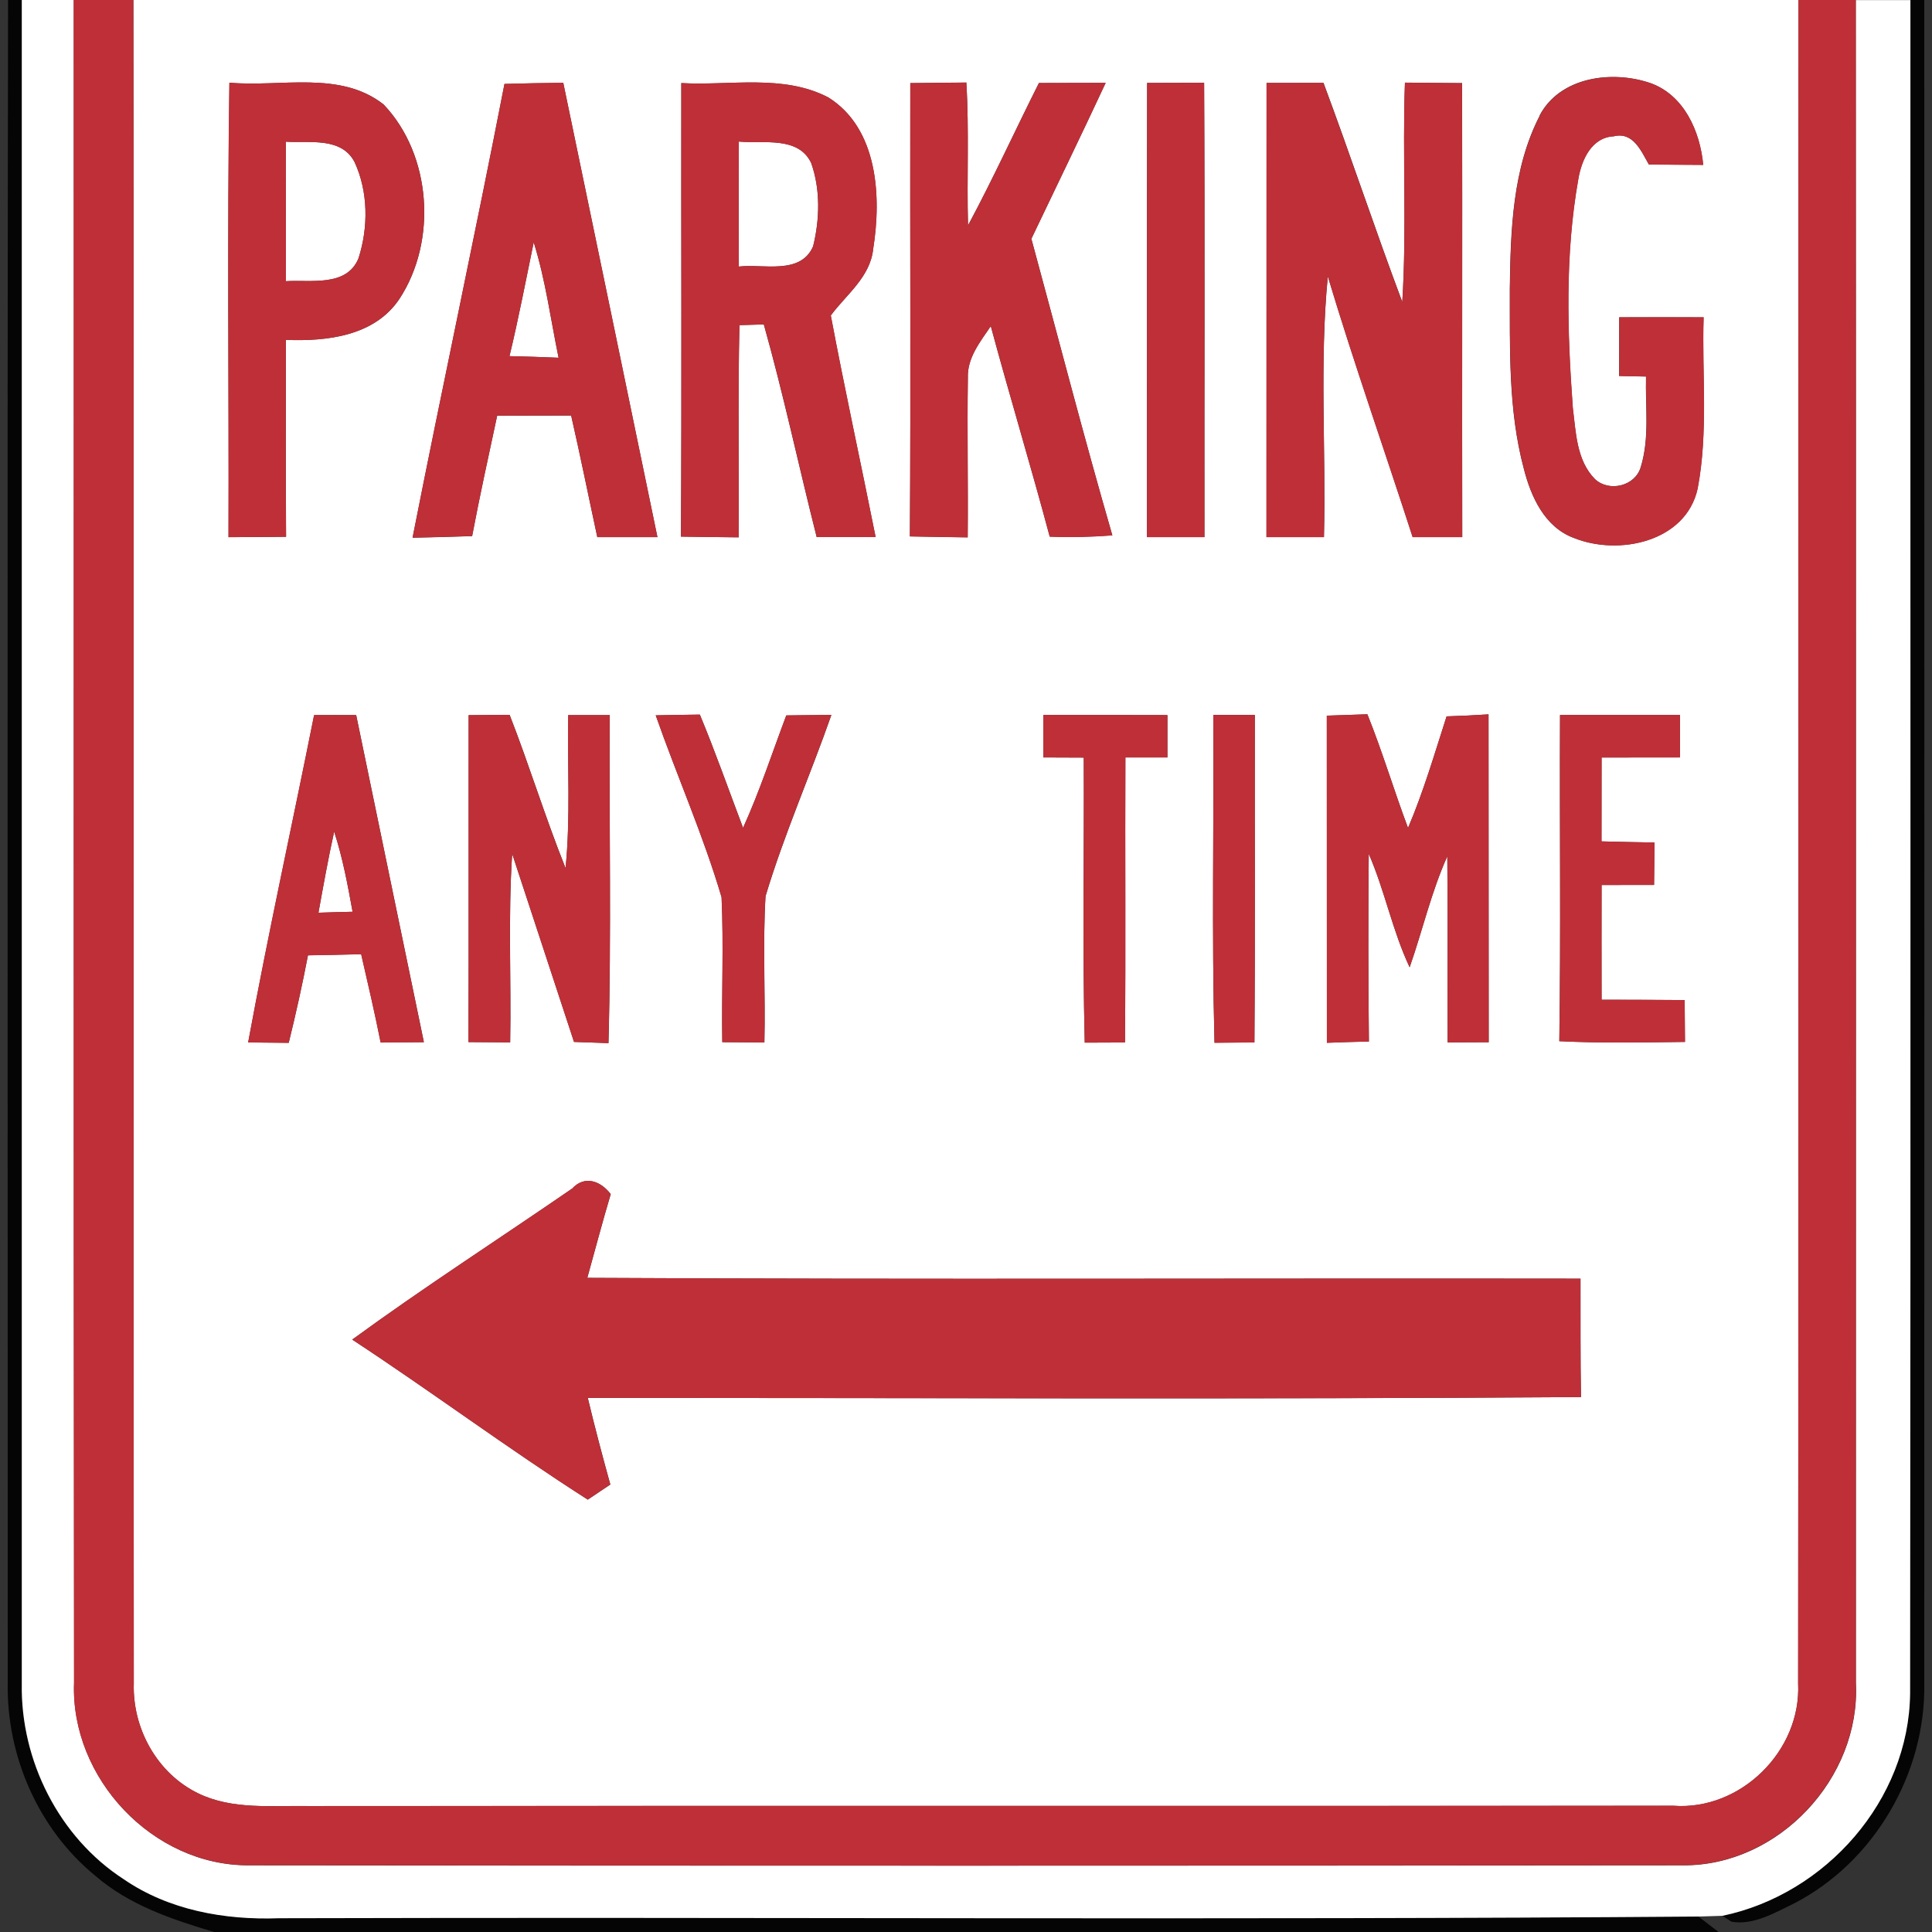 <?xml version="1.0" encoding="utf-8"?>
<!-- Generated by IcoMoon.io -->
<!DOCTYPE svg PUBLIC "-//W3C//DTD SVG 1.1//EN" "http://www.w3.org/Graphics/SVG/1.1/DTD/svg11.dtd">
<svg version="1.1" xmlns="http://www.w3.org/2000/svg" xmlns:xlink="http://www.w3.org/1999/xlink" width="24" height="24" viewBox="0 0 24 24">
<rect x="0" y="0" width="24" height="24" fill="#333333" stroke="none"/>
<path fill="#050505" d="M0.099 0h0.171c0 6.972 0 13.944 0 20.916-0.016 0.953 0.461 1.908 1.267 2.428 0.56 0.385 1.254 0.507 1.924 0.484 5.879-0.017 11.758 0.024 17.636-0.021l0.252 0.193h-18.69c-0.52-0.155-1.053-0.334-1.471-0.695-0.708-0.576-1.108-1.488-1.092-2.399 0.001-6.969-0.007-13.937 0.004-20.906z"></path>
<path fill="#050505" d="M23.73 0h0.174c0.001 6.97 0.002 13.941 0 20.911 0.020 1.118-0.622 2.221-1.619 2.735-0.24 0.115-0.501 0.273-0.776 0.226-0.028-0.019-0.087-0.056-0.115-0.074 1.284-0.267 2.318-1.438 2.332-2.762 0.009-7.012 0.001-14.024 0.004-21.036z"></path>
<path fill="#fff" d="M0.27 0h0.647c0.002 6.967-0.004 13.936 0.004 20.904-0.046 1.185 0.977 2.274 2.169 2.268 5.939 0.007 11.879 0.006 17.817 0 1.188 0.009 2.207-1.084 2.148-2.264 0-6.969 0.002-13.939-0.001-20.907h0.678c-0.002 7.012 0.005 14.024-0.004 21.036-0.014 1.325-1.048 2.495-2.332 2.762-0.074 0.002-0.224 0.006-0.298 0.009-5.879 0.045-11.758 0.004-17.636 0.021-0.669 0.024-1.363-0.099-1.924-0.484-0.805-0.521-1.283-1.476-1.267-2.428 0-6.972 0-13.944 0-20.916z"></path>
<path fill="#fff" d="M1.656 0h20.685c-0.002 6.971 0.004 13.944-0.004 20.915 0.040 0.834-0.714 1.58-1.55 1.517-5.65 0.005-11.301-0.001-16.951 0.004-0.459-0.009-0.949 0.049-1.374-0.158-0.51-0.246-0.818-0.805-0.8-1.365-0.007-6.971 0.004-13.941-0.005-20.912M2.85 1.027c-0.028 1.882-0.005 3.765-0.011 5.646 0.238-0.001 0.476-0.002 0.715-0.005-0.006-0.815-0.002-1.631-0.002-2.446 0.511 0.020 1.104-0.047 1.412-0.512 0.469-0.718 0.397-1.786-0.198-2.412-0.541-0.426-1.28-0.213-1.915-0.271M6.267 1.042c-0.366 1.882-0.771 3.756-1.142 5.638 0.247-0.006 0.494-0.011 0.74-0.020 0.094-0.5 0.204-0.997 0.311-1.496 0.306 0 0.612-0.001 0.919-0.002 0.115 0.502 0.216 1.007 0.325 1.511 0.25 0 0.499 0 0.747 0-0.388-1.882-0.779-3.762-1.17-5.644-0.242 0.002-0.486 0.006-0.73 0.014M8.463 1.032c-0.002 1.878 0.006 3.756-0.004 5.634 0.239 0.004 0.478 0.006 0.716 0.009 0.006-0.878-0.010-1.758 0.010-2.636 0.075-0.002 0.228-0.006 0.303-0.009 0.246 0.873 0.434 1.763 0.657 2.642 0.244 0 0.487 0 0.732 0-0.183-0.918-0.384-1.833-0.557-2.753 0.193-0.262 0.491-0.476 0.527-0.83 0.103-0.648 0.059-1.493-0.558-1.879-0.562-0.292-1.221-0.144-1.827-0.178M11.308 1.033c-0.004 1.877 0.007 3.753-0.005 5.63 0.239 0.005 0.479 0.009 0.718 0.012 0.006-0.661-0.007-1.321 0.002-1.981-0.010-0.249 0.153-0.449 0.285-0.643 0.236 0.875 0.499 1.741 0.732 2.615 0.26 0.011 0.52 0.004 0.778-0.016-0.354-1.222-0.672-2.456-1.006-3.684 0.308-0.646 0.621-1.289 0.923-1.937-0.276 0.001-0.553 0.001-0.829 0.002-0.296 0.588-0.569 1.189-0.881 1.769-0.016-0.593 0.015-1.184-0.021-1.775-0.233 0.002-0.464 0.005-0.696 0.007M14.25 1.031c-0.004 1.88 0 3.761-0.002 5.641 0.239 0 0.476 0 0.714 0-0.002-1.88 0.006-3.762-0.004-5.644-0.236 0.001-0.473 0.002-0.708 0.002M15.734 1.031c-0.001 1.88 0 3.761-0.001 5.641 0.238 0 0.476 0 0.714 0 0.027-1.079-0.057-2.164 0.048-3.239 0.327 1.087 0.705 2.159 1.054 3.239 0.204 0 0.411 0 0.616 0-0.004-1.88 0.002-3.761-0.002-5.64-0.238-0.001-0.474-0.004-0.71-0.006-0.032 0.908 0.024 1.817-0.033 2.725-0.339-0.903-0.642-1.819-0.979-2.722-0.236 0.001-0.471 0.001-0.706 0.001M19.127 1.436c-0.339 0.658-0.362 1.42-0.372 2.146 0.002 0.748-0.021 1.512 0.174 2.24 0.088 0.348 0.26 0.727 0.621 0.86 0.557 0.225 1.393 0.051 1.538-0.614 0.134-0.7 0.052-1.419 0.074-2.127-0.35-0.001-0.699-0.001-1.048 0 0 0.242-0.001 0.486-0.001 0.729 0.084 0.002 0.25 0.006 0.334 0.007-0.010 0.375 0.047 0.763-0.066 1.127-0.069 0.235-0.393 0.312-0.569 0.147-0.23-0.233-0.236-0.583-0.275-0.887-0.069-0.943-0.098-1.9 0.068-2.837 0.040-0.236 0.161-0.52 0.439-0.534 0.242-0.061 0.343 0.183 0.438 0.35 0.224 0.002 0.449 0.004 0.675 0.005-0.038-0.417-0.239-0.871-0.661-1.018-0.473-0.16-1.117-0.077-1.371 0.405M3.902 8.884c-0.27 1.355-0.569 2.706-0.819 4.065 0.168 0.001 0.335 0.004 0.504 0.005 0.089-0.361 0.169-0.724 0.239-1.087 0.22-0.004 0.44-0.007 0.661-0.014 0.084 0.365 0.169 0.73 0.242 1.097 0.178-0.001 0.358-0.002 0.537-0.004-0.28-1.355-0.562-2.708-0.841-4.063-0.174-0.001-0.349-0.001-0.522 0M5.822 8.884c-0.002 1.353 0.002 2.708-0.002 4.061 0.173 0.001 0.346 0.002 0.518 0.004 0.014-0.781-0.027-1.562 0.025-2.343 0.256 0.779 0.512 1.558 0.768 2.337 0.144 0.005 0.286 0.010 0.428 0.015 0.037-1.357 0.007-2.717 0.016-4.075-0.172 0-0.344 0-0.516 0-0.011 0.635 0.030 1.269-0.033 1.901-0.252-0.627-0.449-1.274-0.695-1.904-0.169 0.001-0.339 0.002-0.508 0.004M8.146 8.886c0.265 0.756 0.591 1.492 0.818 2.26 0.027 0.6-0.001 1.2 0.009 1.8 0.173 0.001 0.348 0.002 0.523 0.004 0.014-0.606-0.022-1.212 0.014-1.817 0.23-0.765 0.554-1.498 0.818-2.252-0.187 0.001-0.374 0.004-0.56 0.006-0.176 0.466-0.33 0.941-0.537 1.397-0.178-0.469-0.344-0.944-0.537-1.407-0.183 0.002-0.365 0.005-0.547 0.009M12.961 8.882c0 0.176 0 0.351 0 0.527 0.167 0 0.334 0.001 0.502 0.002 0.006 1.18-0.017 2.36 0.012 3.541 0.166-0.001 0.333-0.002 0.5-0.002 0.010-1.18 0-2.36 0.005-3.541 0.173 0 0.348 0 0.522 0 0-0.176 0-0.351 0-0.526-0.513-0.002-1.028-0.001-1.541-0.001M15.072 8.882c0.009 1.357-0.021 2.714 0.015 4.071 0.166-0.001 0.33-0.002 0.496-0.004 0.010-1.356 0.002-2.712 0.005-4.068-0.173 0-0.344 0-0.516 0M16.482 8.89c0.002 1.355-0.001 2.709 0.001 4.064 0.174-0.007 0.348-0.012 0.522-0.016-0.009-0.778-0.010-1.555-0.002-2.332 0.2 0.459 0.294 0.956 0.508 1.41 0.161-0.459 0.268-0.935 0.468-1.379 0.007 0.771 0 1.541 0.004 2.312 0.127-0.001 0.382-0.002 0.51-0.002-0.002-1.357 0-2.714-0.002-4.073-0.173 0.011-0.346 0.020-0.521 0.025-0.15 0.465-0.287 0.935-0.479 1.386-0.176-0.468-0.318-0.948-0.505-1.412-0.168 0.005-0.336 0.011-0.504 0.017M19.379 8.882c-0.006 1.351 0.011 2.701-0.009 4.052 0.52 0.026 1.040 0.015 1.561 0.009-0.001-0.173-0.002-0.346-0.004-0.52-0.344-0.002-0.688-0.004-1.032-0.004-0.001-0.475-0.001-0.95 0-1.425 0.218 0 0.434-0.001 0.652-0.001 0.002-0.176 0.004-0.351 0.005-0.527-0.219-0.004-0.439-0.007-0.658-0.014 0-0.348 0-0.694 0.001-1.042 0.324 0 0.648-0.001 0.974-0.001 0-0.176 0-0.351 0-0.527-0.497 0-0.993 0-1.491 0M7.106 14.766c-0.909 0.626-1.84 1.225-2.73 1.875 0.986 0.647 1.932 1.353 2.926 1.988 0.071-0.047 0.209-0.141 0.28-0.188-0.099-0.358-0.194-0.716-0.28-1.076 4.112 0 8.226 0.019 12.338-0.010-0.009-0.49-0.005-0.981-0.006-1.471-4.112-0.006-8.226 0.012-12.338-0.010 0.096-0.346 0.188-0.695 0.291-1.040-0.124-0.163-0.324-0.239-0.48-0.068z"></path>
<path fill="#fff" d="M9.178 1.758c0.302 0.030 0.739-0.072 0.899 0.267 0.116 0.329 0.106 0.7 0.024 1.034-0.156 0.36-0.619 0.216-0.923 0.252-0.002-0.518-0.002-1.035 0-1.554z"></path>
<path fill="#fff" d="M3.551 1.76c0.291 0.019 0.69-0.062 0.854 0.254 0.171 0.369 0.172 0.814 0.048 1.196-0.147 0.358-0.595 0.264-0.901 0.283-0.001-0.578 0-1.155-0.001-1.733z"></path>
<path fill="#fff" d="M6.63 3.010c0.147 0.468 0.21 0.955 0.309 1.434-0.203-0.009-0.407-0.015-0.61-0.020 0.113-0.468 0.203-0.941 0.301-1.414z"></path>
<path fill="#fff" d="M4.151 10.331c0.106 0.324 0.168 0.661 0.229 0.995-0.141 0.004-0.283 0.007-0.424 0.012 0.061-0.336 0.121-0.673 0.195-1.007z"></path>
<path fill="#bf2f37" d="M0.917 0h0.74c0.009 6.971-0.002 13.941 0.005 20.912-0.017 0.559 0.291 1.118 0.8 1.365 0.426 0.208 0.915 0.15 1.374 0.158 5.65-0.005 11.301 0.001 16.951-0.004 0.836 0.063 1.59-0.683 1.55-1.517 0.007-6.971 0.001-13.944 0.004-20.915h0.711c0.004 6.969 0.001 13.939 0.001 20.907 0.059 1.18-0.96 2.273-2.148 2.264-5.938 0.006-11.878 0.007-17.817 0-1.191 0.006-2.214-1.082-2.169-2.268-0.007-6.967-0.001-13.936-0.004-20.904z"></path>
<path fill="#bf2f37" d="M2.85 1.027c0.635 0.058 1.374-0.155 1.915 0.271 0.595 0.626 0.667 1.695 0.198 2.412-0.308 0.465-0.901 0.532-1.412 0.512 0 0.815-0.004 1.631 0.002 2.446-0.239 0.002-0.478 0.004-0.715 0.005 0.006-1.882-0.017-3.765 0.011-5.646M3.551 1.76c0.001 0.578 0 1.155 0.001 1.733 0.306-0.020 0.753 0.074 0.901-0.283 0.124-0.382 0.122-0.828-0.048-1.196-0.163-0.315-0.563-0.235-0.854-0.254z"></path>
<path fill="#bf2f37" d="M6.267 1.042c0.244-0.007 0.487-0.011 0.73-0.014 0.391 1.882 0.782 3.762 1.17 5.644-0.249 0-0.497 0-0.747 0-0.109-0.504-0.21-1.008-0.325-1.511-0.307 0.001-0.614 0.002-0.919 0.002-0.106 0.499-0.216 0.996-0.311 1.496-0.246 0.009-0.492 0.014-0.74 0.020 0.371-1.882 0.776-3.756 1.142-5.638M6.63 3.010c-0.098 0.473-0.188 0.946-0.301 1.414 0.203 0.005 0.407 0.011 0.61 0.020-0.099-0.479-0.162-0.966-0.309-1.434z"></path>
<path fill="#bf2f37" d="M8.463 1.032c0.606 0.035 1.266-0.114 1.827 0.178 0.617 0.386 0.661 1.231 0.558 1.879-0.036 0.354-0.334 0.568-0.527 0.83 0.173 0.919 0.374 1.835 0.557 2.753-0.245 0-0.489 0-0.732 0-0.223-0.88-0.411-1.769-0.657-2.642-0.075 0.002-0.228 0.006-0.303 0.009-0.020 0.878-0.004 1.758-0.010 2.636-0.239-0.002-0.478-0.005-0.716-0.009 0.010-1.878 0.001-3.756 0.004-5.634M9.178 1.758c-0.002 0.518-0.002 1.035 0 1.554 0.304-0.036 0.767 0.108 0.923-0.252 0.083-0.334 0.093-0.705-0.024-1.034-0.161-0.339-0.598-0.238-0.899-0.267z"></path>
<path fill="#bf2f37" d="M11.308 1.033c0.233-0.002 0.464-0.005 0.696-0.007 0.036 0.591 0.005 1.183 0.021 1.775 0.312-0.58 0.585-1.181 0.881-1.769 0.276-0.001 0.553-0.001 0.829-0.002-0.302 0.648-0.615 1.292-0.923 1.937 0.334 1.228 0.652 2.462 1.006 3.684-0.259 0.020-0.518 0.027-0.778 0.016-0.234-0.875-0.496-1.741-0.732-2.615-0.131 0.194-0.294 0.395-0.285 0.643-0.010 0.659 0.004 1.32-0.002 1.981-0.239-0.004-0.479-0.007-0.718-0.012 0.012-1.877 0.001-3.753 0.005-5.63z"></path>
<path fill="#bf2f37" d="M14.25 1.031c0.235 0 0.471-0.001 0.708-0.002 0.010 1.882 0.001 3.763 0.004 5.644-0.238 0-0.475 0-0.714 0 0.002-1.88-0.001-3.761 0.002-5.641z"></path>
<path fill="#bf2f37" d="M15.734 1.031c0.235 0 0.47 0 0.706-0.001 0.336 0.903 0.64 1.819 0.979 2.722 0.057-0.908 0.001-1.817 0.033-2.725 0.236 0.002 0.473 0.005 0.71 0.006 0.005 1.879-0.001 3.76 0.002 5.64-0.205 0-0.412 0-0.616 0-0.349-1.080-0.727-2.151-1.054-3.239-0.105 1.075-0.021 2.16-0.048 3.239-0.238 0-0.476 0-0.714 0 0.001-1.88 0-3.761 0.001-5.641z"></path>
<path fill="#bf2f37" d="M19.127 1.436c0.254-0.481 0.898-0.564 1.371-0.405 0.422 0.147 0.622 0.601 0.661 1.018-0.226-0.001-0.452-0.002-0.675-0.005-0.095-0.167-0.195-0.411-0.438-0.35-0.278 0.015-0.4 0.298-0.439 0.534-0.166 0.936-0.137 1.894-0.068 2.837 0.038 0.304 0.045 0.654 0.275 0.887 0.176 0.165 0.5 0.088 0.569-0.147 0.113-0.364 0.056-0.752 0.066-1.127-0.084-0.001-0.25-0.005-0.334-0.007 0-0.242 0.001-0.486 0.001-0.729 0.349-0.001 0.698-0.001 1.048 0-0.022 0.708 0.059 1.426-0.074 2.127-0.145 0.664-0.981 0.839-1.538 0.614-0.361-0.132-0.533-0.512-0.621-0.86-0.195-0.729-0.172-1.492-0.174-2.24 0.010-0.726 0.033-1.488 0.372-2.146z"></path>
<path fill="#bf2f37" d="M3.902 8.884c0.173-0.001 0.348-0.001 0.522 0 0.28 1.355 0.562 2.708 0.841 4.063-0.179 0.001-0.359 0.002-0.537 0.004-0.073-0.367-0.158-0.732-0.242-1.097-0.22 0.006-0.44 0.010-0.661 0.014-0.069 0.364-0.15 0.726-0.239 1.087-0.168-0.001-0.335-0.004-0.504-0.005 0.25-1.36 0.549-2.711 0.819-4.065M4.151 10.331c-0.074 0.334-0.135 0.671-0.195 1.007 0.141-0.005 0.283-0.009 0.424-0.012-0.061-0.334-0.122-0.671-0.229-0.995z"></path>
<path fill="#bf2f37" d="M5.822 8.884c0.169-0.001 0.339-0.002 0.508-0.004 0.246 0.63 0.443 1.277 0.695 1.904 0.063-0.632 0.022-1.267 0.033-1.901 0.172 0 0.344 0 0.516 0-0.009 1.358 0.021 2.718-0.016 4.075-0.142-0.005-0.285-0.010-0.428-0.015-0.256-0.779-0.512-1.558-0.768-2.337-0.052 0.781-0.011 1.562-0.025 2.343-0.172-0.001-0.345-0.002-0.518-0.004 0.005-1.353 0-2.708 0.002-4.061z"></path>
<path fill="#bf2f37" d="M8.146 8.886c0.182-0.004 0.364-0.006 0.547-0.009 0.193 0.463 0.359 0.938 0.537 1.407 0.207-0.455 0.361-0.93 0.537-1.397 0.187-0.002 0.374-0.005 0.56-0.006-0.264 0.753-0.588 1.487-0.818 2.252-0.036 0.605 0 1.211-0.014 1.817-0.176-0.001-0.35-0.002-0.523-0.004-0.010-0.6 0.019-1.2-0.009-1.8-0.226-0.768-0.553-1.504-0.818-2.26z"></path>
<path fill="#bf2f37" d="M12.961 8.882c0.513 0 1.028-0.001 1.541 0.001 0 0.174 0 0.35 0 0.526-0.174 0-0.349 0-0.522 0-0.005 1.18 0.005 2.36-0.005 3.541-0.167 0-0.334 0.001-0.5 0.002-0.030-1.18-0.006-2.36-0.012-3.541-0.168-0.001-0.335-0.002-0.502-0.002 0-0.176 0-0.351 0-0.527z"></path>
<path fill="#bf2f37" d="M15.072 8.882c0.172 0 0.343 0 0.516 0-0.002 1.356 0.005 2.712-0.005 4.068-0.166 0.001-0.33 0.002-0.496 0.004-0.036-1.357-0.006-2.714-0.015-4.071z"></path>
<path fill="#bf2f37" d="M16.482 8.89c0.167-0.006 0.335-0.012 0.504-0.017 0.187 0.464 0.329 0.944 0.505 1.412 0.192-0.45 0.329-0.92 0.479-1.386 0.174-0.005 0.348-0.014 0.521-0.025 0.002 1.358 0 2.715 0.002 4.073-0.127 0-0.382 0.001-0.51 0.002-0.004-0.771 0.004-1.541-0.004-2.312-0.199 0.444-0.307 0.92-0.468 1.379-0.214-0.454-0.308-0.951-0.508-1.41-0.007 0.777-0.006 1.554 0.002 2.332-0.174 0.004-0.348 0.009-0.522 0.016-0.002-1.355 0.001-2.709-0.001-4.064z"></path>
<path fill="#bf2f37" d="M19.379 8.882c0.497 0 0.993 0 1.491 0 0 0.176 0 0.351 0 0.527-0.325 0-0.649 0.001-0.974 0.001-0.001 0.348-0.001 0.694-0.001 1.042 0.219 0.006 0.439 0.010 0.658 0.014-0.001 0.176-0.002 0.351-0.005 0.527-0.218 0-0.434 0.001-0.652 0.001-0.001 0.475-0.001 0.95 0 1.425 0.344 0 0.688 0.001 1.032 0.004 0.001 0.173 0.002 0.346 0.004 0.52-0.521 0.006-1.042 0.017-1.561-0.009 0.020-1.351 0.002-2.701 0.009-4.052z"></path>
<path fill="#bf2f37" d="M7.106 14.766c0.156-0.171 0.356-0.095 0.48 0.068-0.103 0.345-0.194 0.694-0.291 1.040 4.112 0.022 8.226 0.004 12.338 0.010 0.001 0.49-0.002 0.981 0.006 1.471-4.112 0.028-8.226 0.010-12.338 0.010 0.085 0.36 0.181 0.719 0.28 1.076-0.071 0.047-0.209 0.141-0.28 0.188-0.993-0.635-1.94-1.341-2.926-1.988 0.891-0.651 1.821-1.249 2.73-1.875z"></path>
</svg>
